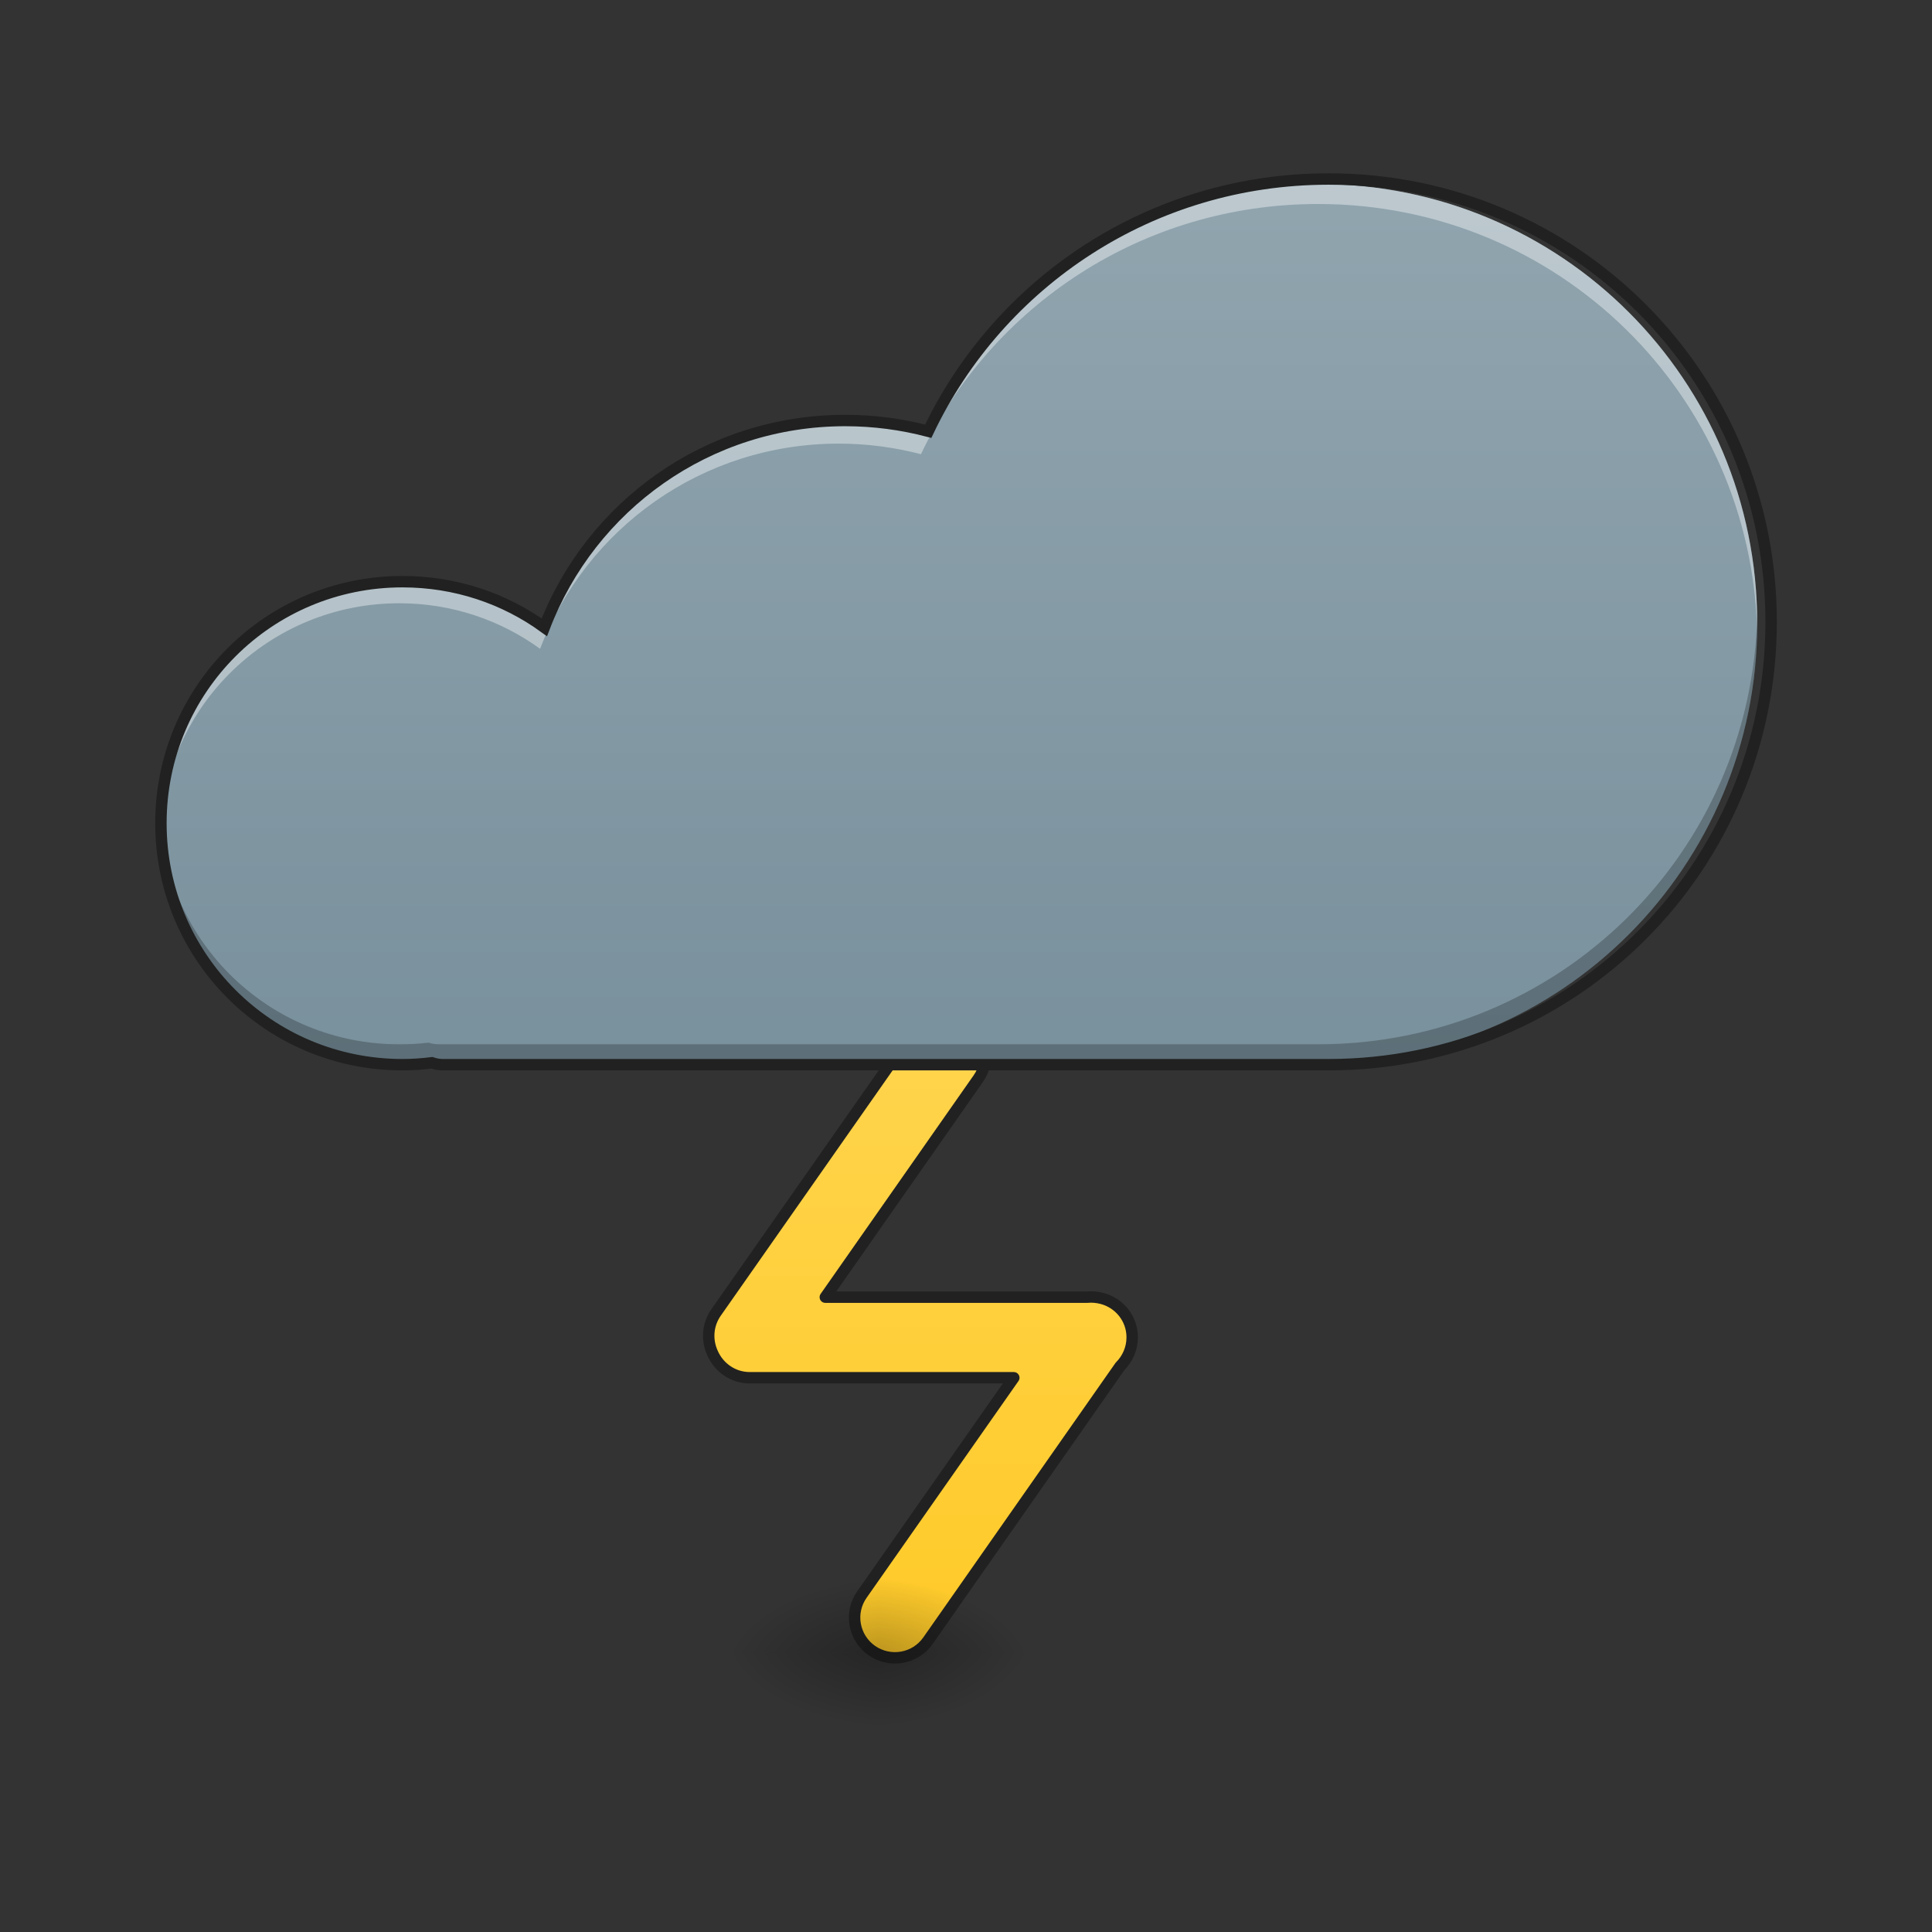 <?xml version="1.0" encoding="UTF-8"?>
<svg xmlns="http://www.w3.org/2000/svg" xmlns:xlink="http://www.w3.org/1999/xlink" width="32pt" height="32pt" viewBox="0 0 32 32" version="1.1">
<rect x="0" y="0" width="32" height="32" fill="#333333" stroke="none"/>
<defs>
<linearGradient id="linear0" gradientUnits="userSpaceOnUse" x1="232.833" y1="222.917" x2="232.833" y2="48.292" >
<stop offset="0" style="stop-color:rgb(100%,79.216%,15.686%);stop-opacity:1;"/>
<stop offset="1" style="stop-color:rgb(100%,83.529%,30.98%);stop-opacity:1;"/>
</linearGradient>
<linearGradient id="linear1" gradientUnits="userSpaceOnUse" x1="960" y1="1695.118" x2="960" y2="815.118" gradientTransform="matrix(0.017,0,0,0.017,0,-10.433)">
<stop offset="0" style="stop-color:rgb(47.059%,56.471%,61.176%);stop-opacity:1;"/>
<stop offset="1" style="stop-color:rgb(56.471%,64.314%,68.235%);stop-opacity:1;"/>
</linearGradient>
<radialGradient id="radial0" gradientUnits="userSpaceOnUse" cx="450.909" cy="189.579" fx="450.909" fy="189.579" r="21.167" gradientTransform="matrix(0,-0.078,-0.141,-0,40.885,62.934)">
<stop offset="0" style="stop-color:rgb(0%,0%,0%);stop-opacity:0.314;"/>
<stop offset="0.222" style="stop-color:rgb(0%,0%,0%);stop-opacity:0.275;"/>
<stop offset="1" style="stop-color:rgb(0%,0%,0%);stop-opacity:0;"/>
</radialGradient>
<radialGradient id="radial1" gradientUnits="userSpaceOnUse" cx="450.909" cy="189.579" fx="450.909" fy="189.579" r="21.167" gradientTransform="matrix(-0,0.078,0.141,0,-11.778,-8.189)">
<stop offset="0" style="stop-color:rgb(0%,0%,0%);stop-opacity:0.314;"/>
<stop offset="0.222" style="stop-color:rgb(0%,0%,0%);stop-opacity:0.275;"/>
<stop offset="1" style="stop-color:rgb(0%,0%,0%);stop-opacity:0;"/>
</radialGradient>
<radialGradient id="radial2" gradientUnits="userSpaceOnUse" cx="450.909" cy="189.579" fx="450.909" fy="189.579" r="21.167" gradientTransform="matrix(-0,-0.078,0.141,-0,-11.778,62.934)">
<stop offset="0" style="stop-color:rgb(0%,0%,0%);stop-opacity:0.314;"/>
<stop offset="0.222" style="stop-color:rgb(0%,0%,0%);stop-opacity:0.275;"/>
<stop offset="1" style="stop-color:rgb(0%,0%,0%);stop-opacity:0;"/>
</radialGradient>
<radialGradient id="radial3" gradientUnits="userSpaceOnUse" cx="450.909" cy="189.579" fx="450.909" fy="189.579" r="21.167" gradientTransform="matrix(0,0.078,-0.141,0,40.885,-8.189)">
<stop offset="0" style="stop-color:rgb(0%,0%,0%);stop-opacity:0.314;"/>
<stop offset="0.222" style="stop-color:rgb(0%,0%,0%);stop-opacity:0.275;"/>
<stop offset="1" style="stop-color:rgb(0%,0%,0%);stop-opacity:0;"/>
</radialGradient>
</defs>
<g id="surface1">
<path style="fill-rule:nonzero;fill:url(#linear0);stroke-width:3;stroke-linecap:square;stroke-linejoin:round;stroke:rgb(12.941%,12.941%,12.941%);stroke-opacity:1;stroke-miterlimit:4;" d="M 248.726 53.599 C 245.289 53.537 241.977 55.099 239.852 58.099 L 188.232 131.779 C 185.982 135.029 185.795 139.029 187.295 142.341 C 188.919 146.153 192.669 148.903 197.106 148.903 L 266.537 148.903 L 226.603 205.897 C 223.229 210.709 224.416 217.271 229.228 220.646 C 234.04 223.958 240.602 222.833 243.977 218.021 L 294.472 145.903 C 296.409 143.966 297.659 141.278 297.659 138.279 C 297.659 133.342 294.284 129.217 289.66 128.03 C 288.41 127.717 287.098 127.592 285.848 127.717 L 216.979 127.717 L 257.225 70.223 C 260.538 65.473 259.413 58.849 254.601 55.474 C 252.788 54.224 250.726 53.599 248.726 53.599 Z M 248.726 53.599 " transform="matrix(0.063,0,0,0.063,0,13.439)"/>
<path style=" stroke:none;fill-rule:nonzero;fill:url(#linear1);" d="M 21.832 3.047 C 18.922 3.047 16.422 4.738 15.254 7.191 C 14.82 7.078 14.363 7.016 13.891 7.016 C 11.629 7.016 9.707 8.422 8.945 10.414 C 8.293 9.941 7.488 9.664 6.613 9.664 C 4.418 9.664 2.645 11.434 2.645 13.633 C 2.645 15.832 4.418 17.602 6.613 17.602 C 6.777 17.602 6.941 17.59 7.098 17.57 C 7.156 17.59 7.215 17.602 7.277 17.602 L 21.832 17.602 C 25.863 17.602 29.105 14.355 29.105 10.324 C 29.105 6.293 25.863 3.047 21.832 3.047 Z M 21.832 3.047 "/>
<path style=" stroke:none;fill-rule:nonzero;fill:rgb(100%,100%,100%);fill-opacity:0.392;" d="M 21.832 3.047 C 18.922 3.047 16.422 4.738 15.254 7.191 C 14.82 7.078 14.363 7.016 13.891 7.016 C 11.629 7.016 9.707 8.422 8.945 10.414 C 8.293 9.941 7.488 9.664 6.613 9.664 C 4.418 9.664 2.645 11.434 2.645 13.633 C 2.645 13.688 2.648 13.742 2.648 13.797 C 2.734 11.676 4.473 9.992 6.613 9.992 C 7.488 9.992 8.293 10.273 8.945 10.746 C 9.707 8.754 11.629 7.348 13.891 7.348 C 14.363 7.348 14.82 7.41 15.254 7.523 C 16.422 5.066 18.922 3.379 21.832 3.379 C 25.805 3.379 29.02 6.535 29.105 10.488 C 29.105 10.434 29.105 10.379 29.105 10.324 C 29.105 6.293 25.863 3.047 21.832 3.047 Z M 21.832 3.047 "/>
<path style=" stroke:none;fill-rule:nonzero;fill:rgb(0%,0%,0%);fill-opacity:0.235;" d="M 29.105 10.172 C 29.027 14.133 25.812 17.297 21.832 17.297 L 7.277 17.297 C 7.215 17.297 7.156 17.289 7.098 17.27 C 6.941 17.289 6.777 17.297 6.613 17.297 C 4.469 17.297 2.727 15.609 2.648 13.48 C 2.648 13.531 2.645 13.582 2.645 13.633 C 2.645 15.832 4.418 17.602 6.613 17.602 C 6.777 17.602 6.941 17.59 7.098 17.57 C 7.156 17.59 7.215 17.602 7.277 17.602 L 21.832 17.602 C 25.863 17.602 29.105 14.355 29.105 10.324 C 29.105 10.273 29.105 10.223 29.105 10.172 Z M 29.105 10.172 "/>
<path style="fill:none;stroke-width:3;stroke-linecap:round;stroke-linejoin:miter;stroke:rgb(12.941%,12.941%,12.941%);stroke-opacity:1;stroke-miterlimit:4;" d="M 349.279 -166.255 C 302.721 -166.255 262.725 -139.195 244.039 -99.948 C 237.102 -101.761 229.791 -102.761 222.229 -102.761 C 186.045 -102.761 155.298 -80.263 143.111 -48.391 C 132.675 -55.953 119.801 -60.39 105.802 -60.39 C 70.681 -60.39 42.308 -32.08 42.308 3.104 C 42.308 38.288 70.681 66.598 105.802 66.598 C 108.427 66.598 111.052 66.411 113.552 66.098 C 114.489 66.411 115.426 66.598 116.426 66.598 L 349.279 66.598 C 413.773 66.598 465.643 14.666 465.643 -49.828 C 465.643 -114.322 413.773 -166.255 349.279 -166.255 Z M 349.279 -166.255 " transform="matrix(0.063,0,0,0.063,0,13.439)"/>
<path style=" stroke:none;fill-rule:nonzero;fill:url(#radial0);" d="M 14.555 27.371 L 17.199 27.371 L 17.199 26.051 L 14.555 26.051 Z M 14.555 27.371 "/>
<path style=" stroke:none;fill-rule:nonzero;fill:url(#radial1);" d="M 14.555 27.371 L 11.906 27.371 L 11.906 28.695 L 14.555 28.695 Z M 14.555 27.371 "/>
<path style=" stroke:none;fill-rule:nonzero;fill:url(#radial2);" d="M 14.555 27.371 L 11.906 27.371 L 11.906 26.051 L 14.555 26.051 Z M 14.555 27.371 "/>
<path style=" stroke:none;fill-rule:nonzero;fill:url(#radial3);" d="M 14.555 27.371 L 17.199 27.371 L 17.199 28.695 L 14.555 28.695 Z M 14.555 27.371 "/>
</g>
</svg>
